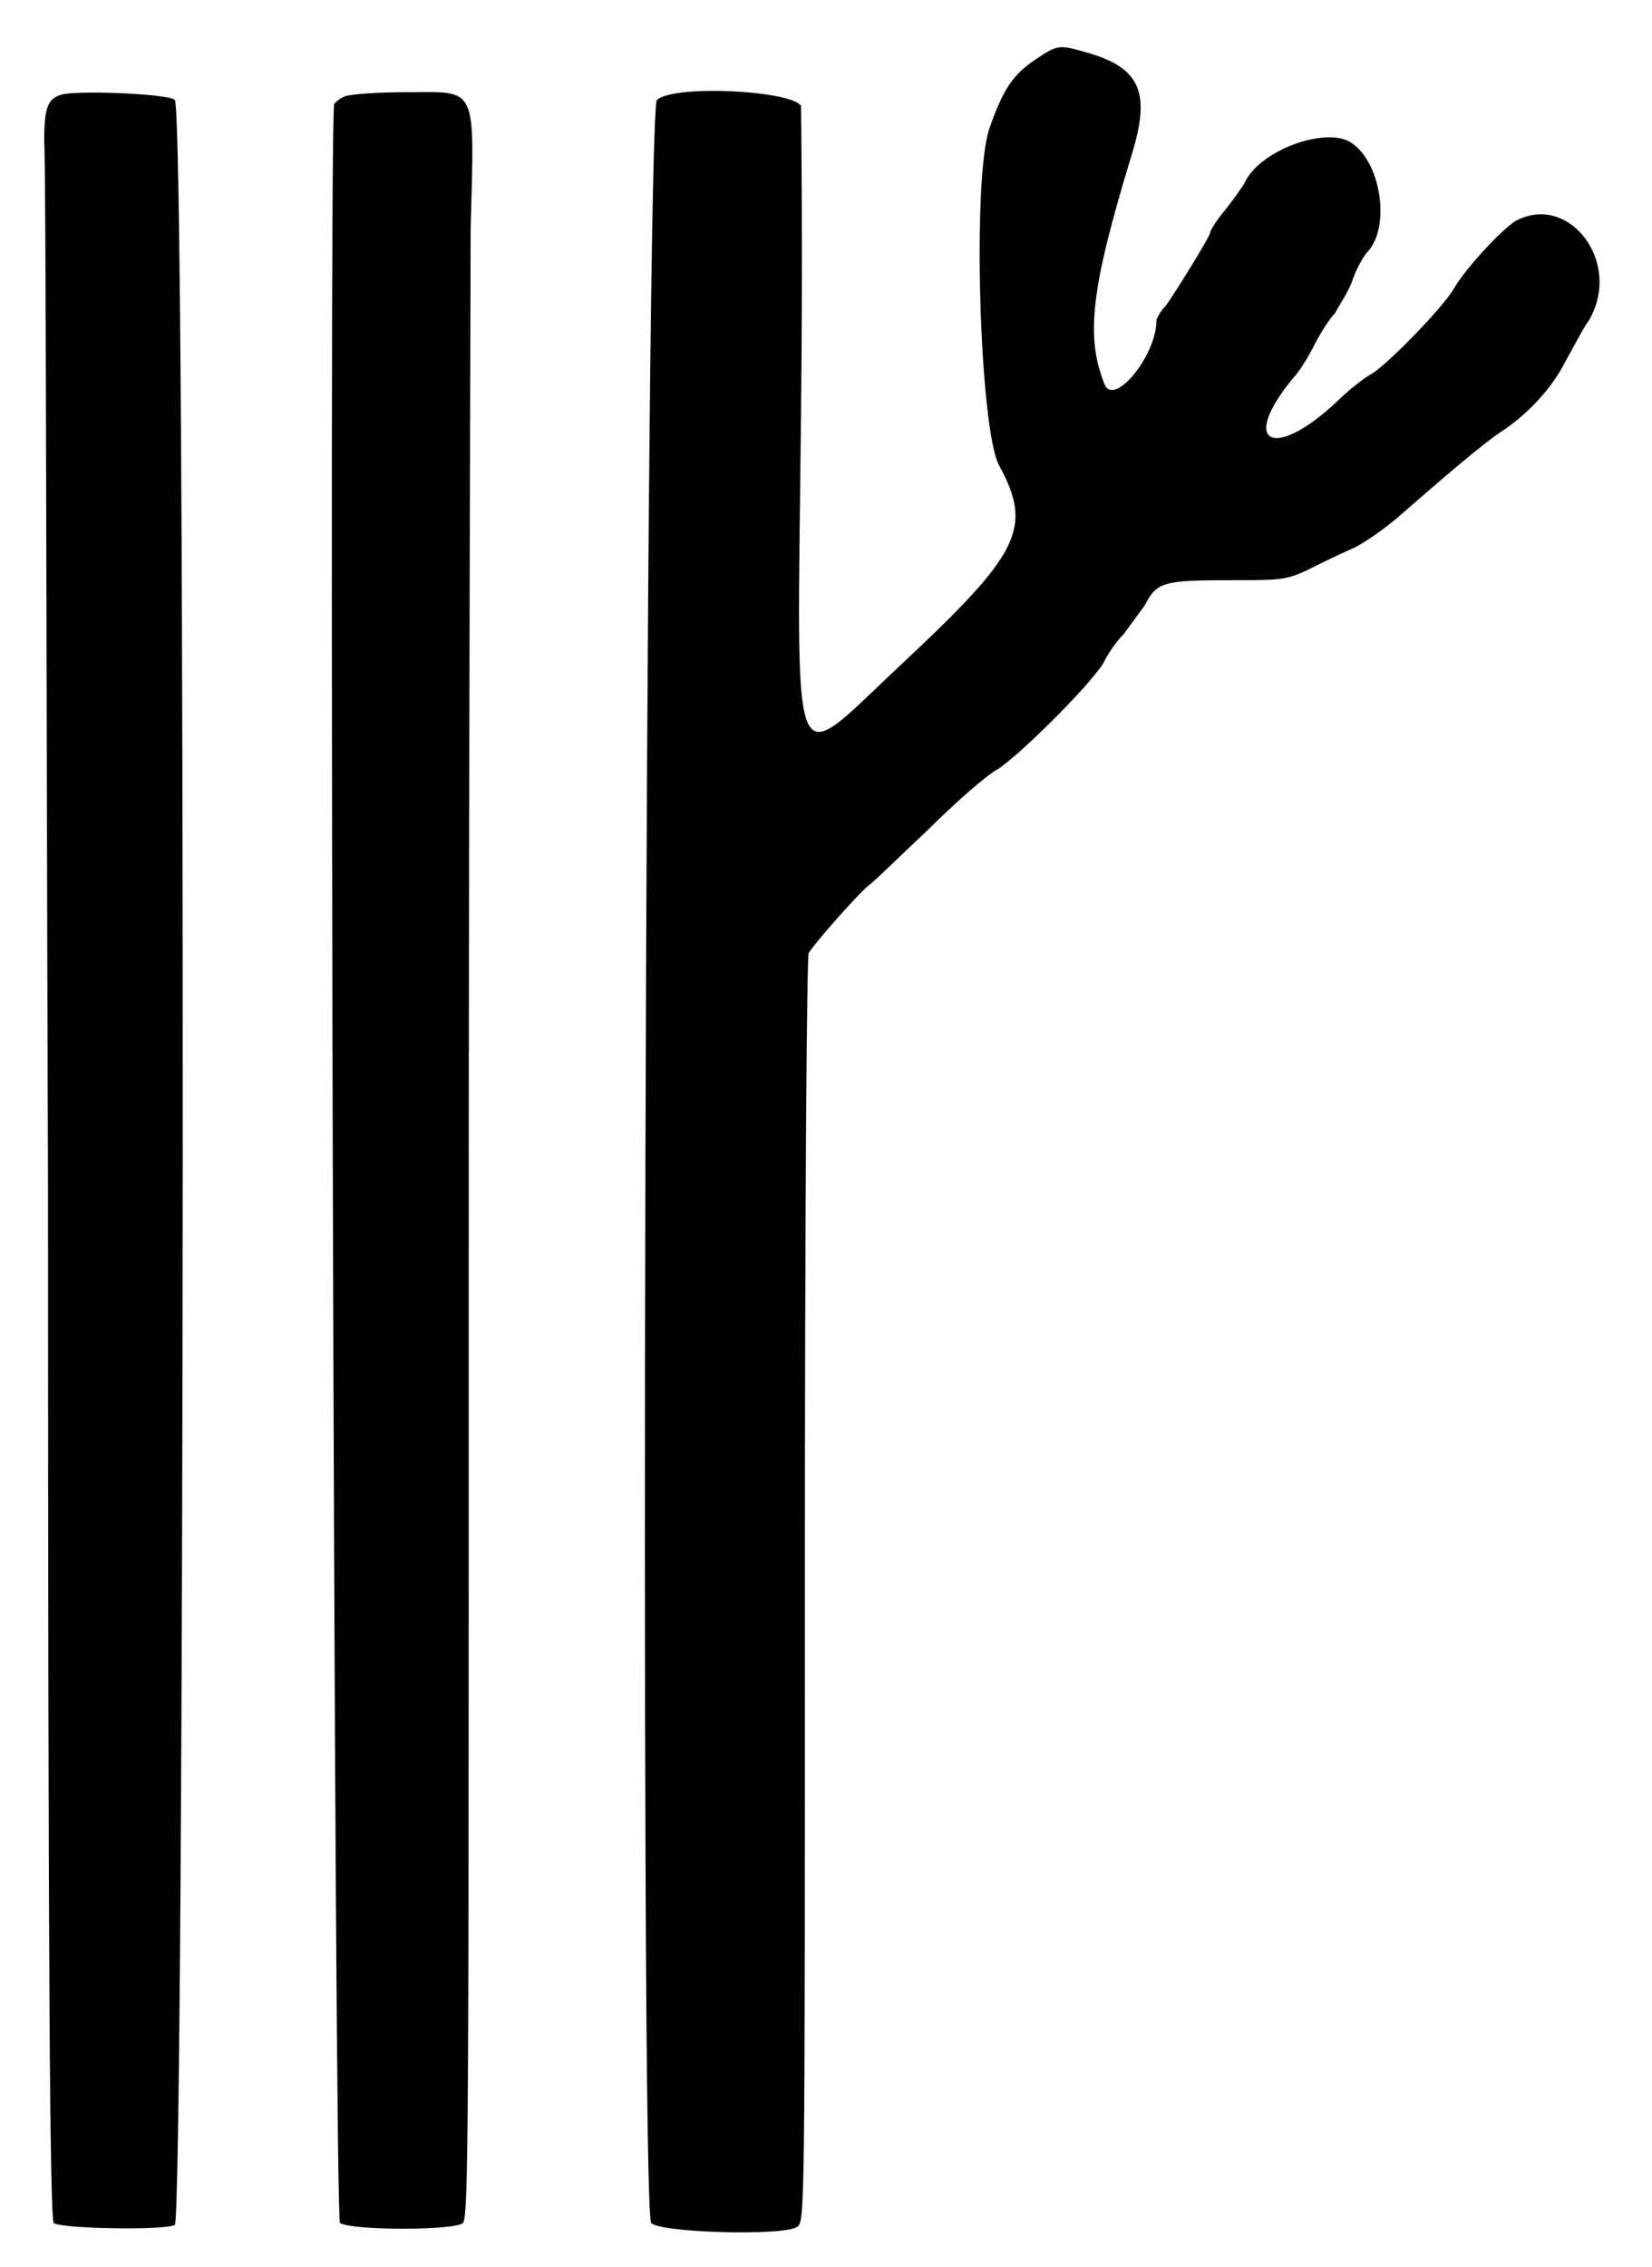 <?xml version="1.0" standalone="no"?>
<!DOCTYPE svg PUBLIC "-//W3C//DTD SVG 20010904//EN"
 "http://www.w3.org/TR/2001/REC-SVG-20010904/DTD/svg10.dtd">
<svg version="1.0" xmlns="http://www.w3.org/2000/svg"
 width="430pt" height="590pt" viewBox="0 0 430 590"
 preserveAspectRatio="xMidYMid meet">
<g transform="translate(0,590) scale(0.5,-0.5)"
fill="#000000" stroke="none">
<path d="M539 1149 c-12 -8 -17 -16 -24 -36 -9 -27 -5 -156 5 -175 18 -33 11
-46 -51 -104 -59 -55 -54 -67 -52 131 1 87 0 159 0 160 -6 8 -66 11 -75 3 -6
-4 -9 -1097 -3 -1105 4 -5 69 -7 76 -2 4 3 4 5 4 331 0 202 1 330 2 332 3 5
25 30 31 35 3 2 16 15 31 29 14 14 31 29 37 32 13 9 50 46 55 56 2 4 6 10 10
14 3 4 8 11 11 15 6 12 10 13 43 13 27 0 30 0 41 5 6 3 16 8 23 11 7 3 18 11
25 17 24 21 44 38 53 44 14 9 27 23 34 37 4 7 9 17 12 21 18 30 -10 67 -38 52
-8 -5 -27 -26 -32 -35 -5 -9 -32 -37 -42 -44 -4 -2 -13 -9 -19 -15 -33 -31
-51 -22 -23 12 3 3 8 11 11 17 3 6 8 14 11 17 2 4 7 11 9 17 2 6 6 13 8 15 12
13 7 47 -9 57 -13 8 -47 -4 -55 -21 -1 -2 -6 -9 -10 -14 -5 -6 -8 -11 -8 -12
0 -2 -18 -31 -23 -38 -3 -3 -5 -7 -5 -8 0 -18 -22 -45 -27 -33 -10 25 -7 50
14 119 10 32 5 45 -21 53 -17 5 -17 5 -29 -3z"/>
<path d="M33 1131 c-8 -2 -10 -6 -10 -25 1 -9 1 -256 2 -549 0 -407 1 -532 3
-534 3 -3 58 -4 63 -1 5 4 6 1100 0 1106 -3 3 -46 5 -58 3z"/>
<path d="M180 1130 c-3 -1 -5 -3 -6 -4 -3 -6 0 -1101 3 -1103 6 -4 60 -4 64 0
3 3 3 50 3 491 0 268 1 514 1 547 2 76 4 71 -34 71 -14 0 -28 -1 -31 -2z"/>
</g>
</svg>
